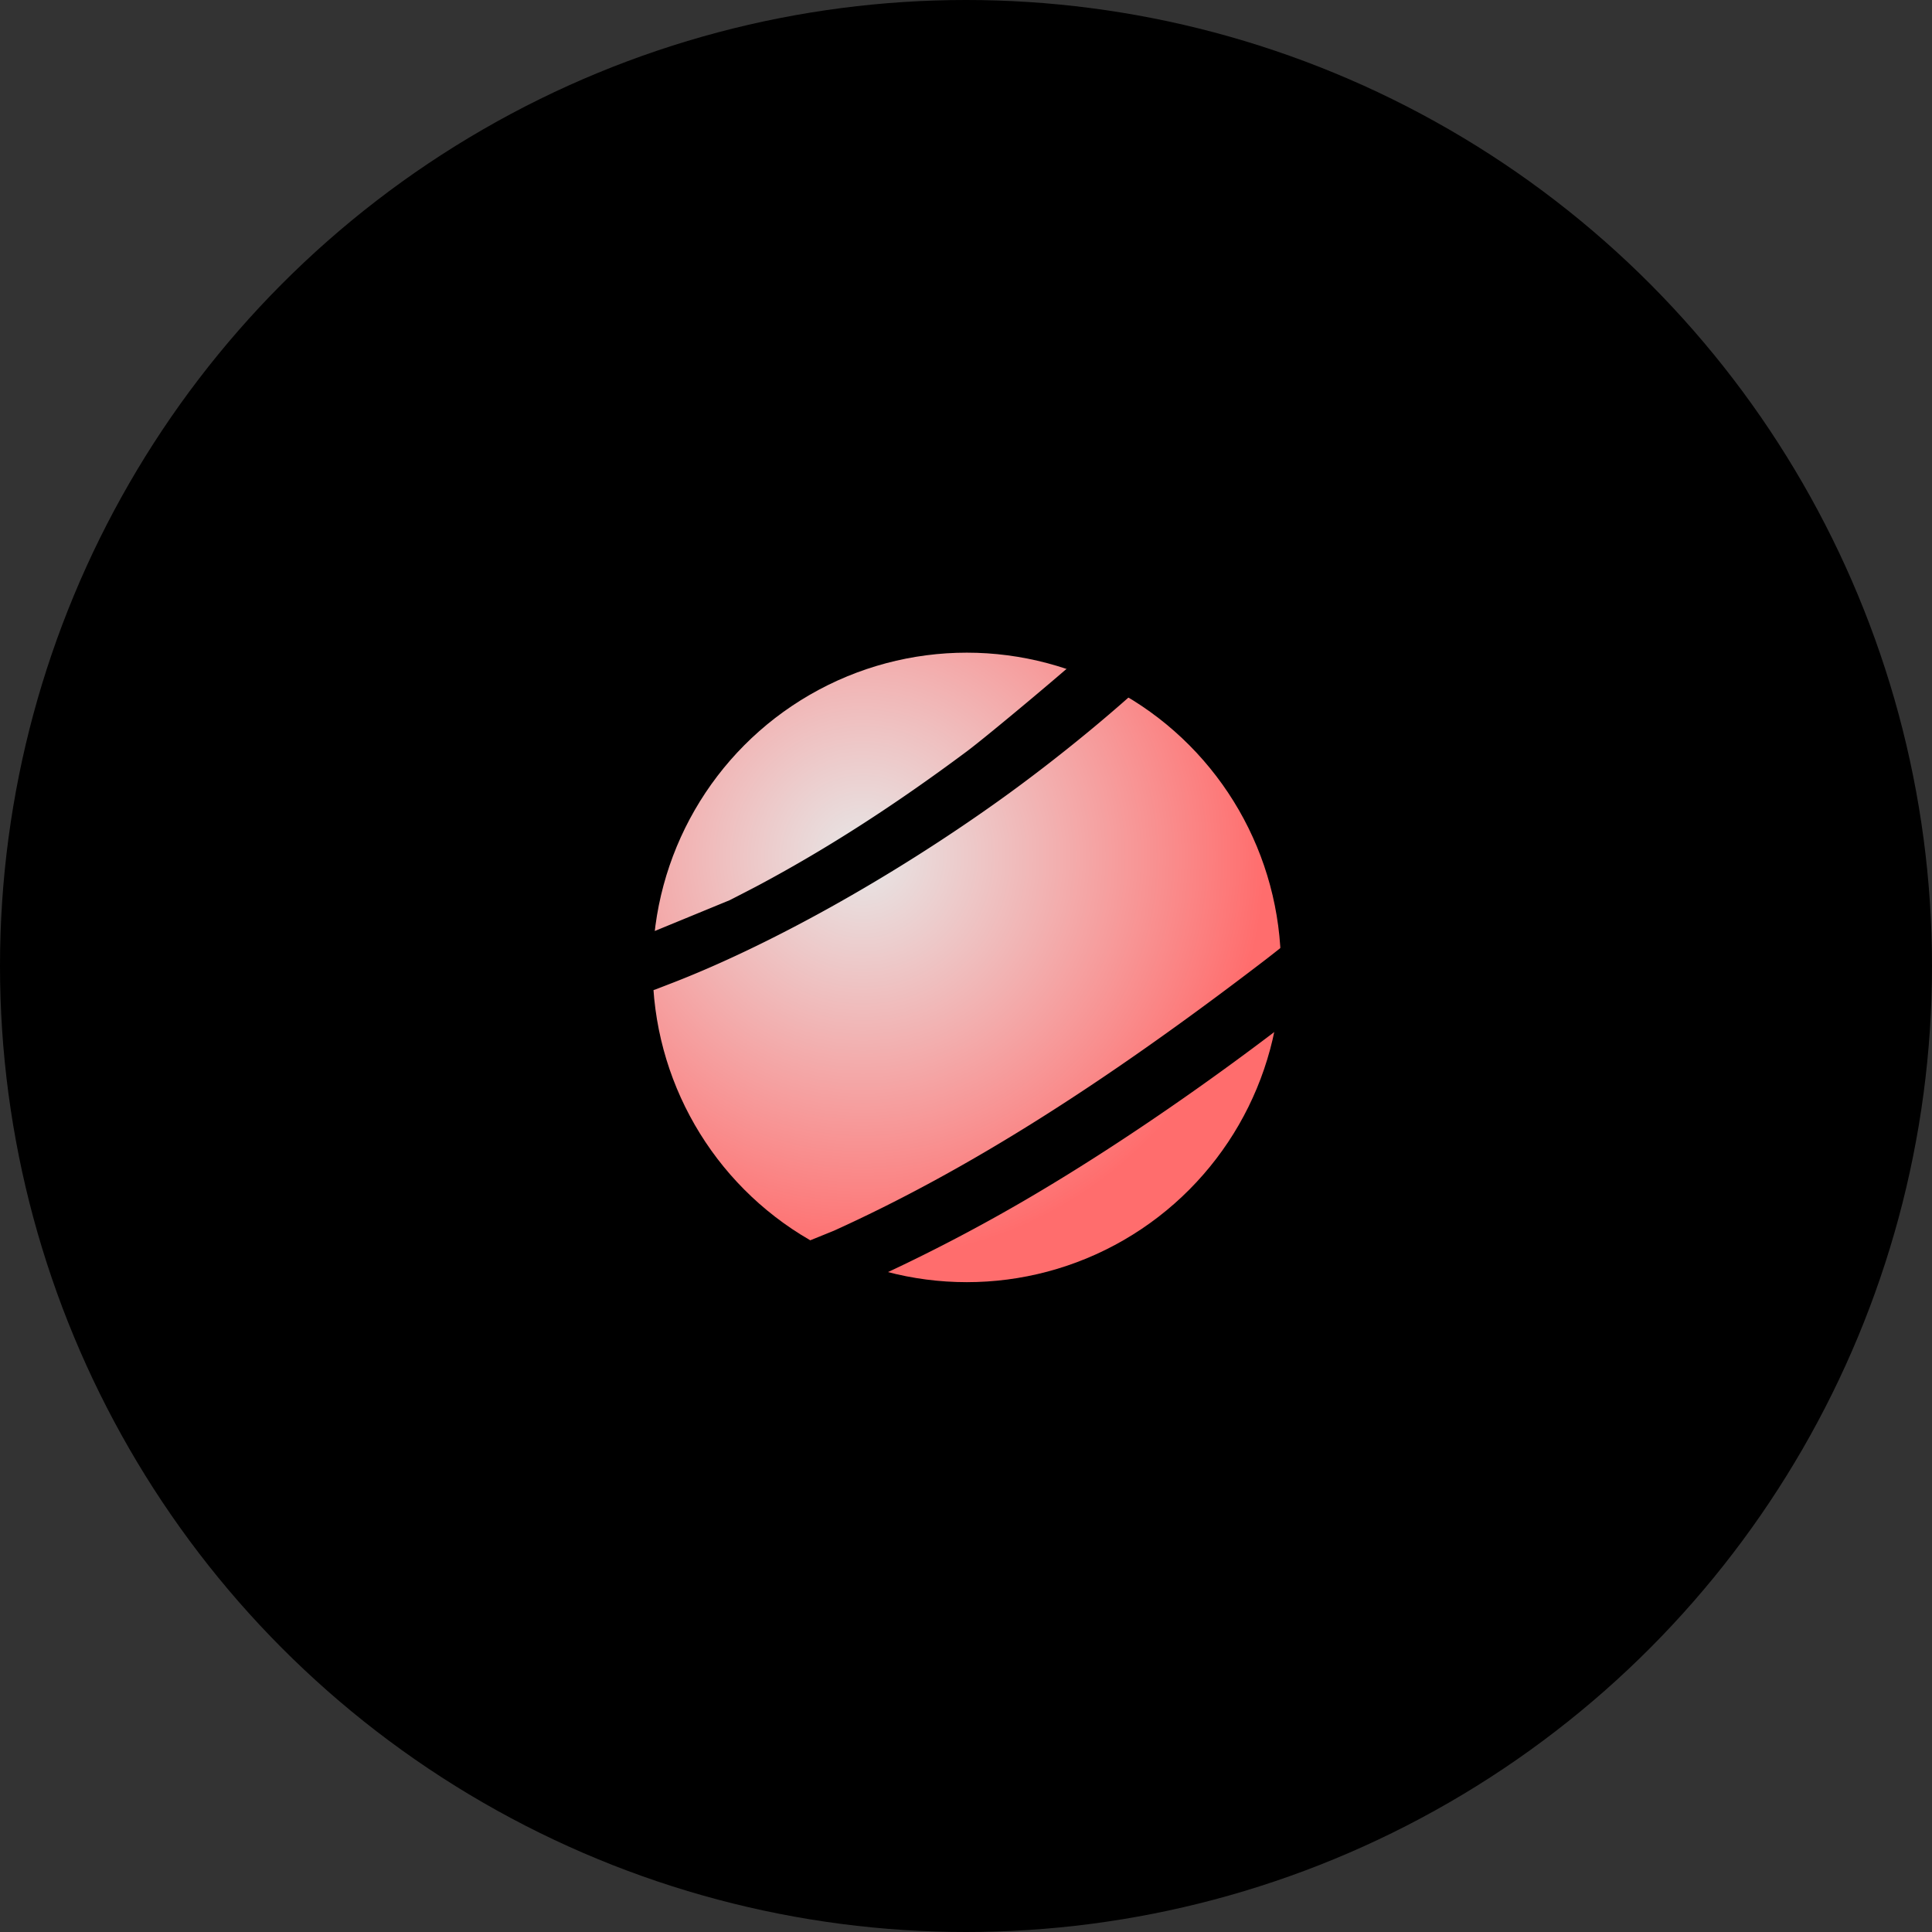 <svg xmlns="http://www.w3.org/2000/svg" viewBox="0 0 255.54 255.54">
  <rect x="0" y="0" width="255.54" height="255.54" fill="#333333" stroke="none"/>
  <defs>
    <radialGradient id="a" cx="114.221" cy="113.185" r="53.249" fx="114.221" fy="113.185" gradientTransform="scale(.999 1.001)" gradientUnits="userSpaceOnUse">
      <stop offset="0%" stop-color="#FFF" stop-opacity=".904"/>
      <stop offset="100%" stop-color="#FF6D6D"/>
    </radialGradient>
  </defs>
  <circle cx="127.77" cy="127.77" r="127.77"/>
  <path d="M73.848 81.968c-.613.132-1.109.454-1.534 1.033-.44.629-.595 1.664-.37 2.346.191.598 1.23 1.808 2.37 2.632a196.968 196.968 0 0 0-4.367 5.983c-7.657 11.092-12.146 21.24-12.716 28.556-.308 3.955.46 6.72 2.28 8.87 1.347 1.585 2.924 2.485 5.463 3.026 2.083.443 5.272.422 8.49-.07-2.023 2.902-4.912 7.351-6.401 9.884-2.458 4.207-4.976 9.582-5.922 12.658-1.667 5.362-1.88 9.767-.77 13.968.677 2.581 1.77 4.654 3.256 6.245 1.512 1.62 3.435 2.751 5.787 3.389 3.852 1.042 9.507.746 16.648-.936 1.505-.35 3.815-.995 5.537-1.506-1.535 5.373-1.364 10.279.36 13.799.557 1.132 2.115 3.04 3.047 3.743 5.57 4.158 17.28 4.002 32.992-.926 1.259-.392 4.811-1.62 6.58-2.264 1.21 1.616 2.337 2.252 4.95 2.566 1.7.185 3.096-.088 4.418-.849.603-.35.96-.694 1.162-1.015.329-.523.39-1.061.162-1.705-.219-.603-.534-.962-1.1-1.216-.325-.146-.801-.251-1.574-.309-.603-.04-.816-.064-1.137-.292l.1-.084c2.75-1.163 8.69-4.13 12.355-6.173 13.405-7.478 27.728-18.017 37.267-27.427 8.644-8.517 17.02-19.147 18.75-23.7.525-1.365.669-2.784.447-3.888-.187-.863-.29-1.097-1.123-2.09-.88-1.049-1.064-1.147-1.876-1.469-2.702-1.063-6.878.109-15.106 5.134-10.525 6.426-26.145 18.358-37.15 28.395-10.84 9.876-17.962 18.507-20.603 24.84-.318.763-.309 1.12-.474 1.209-.17.094-1.634.665-3.244 1.298-8.873 3.444-16.605 5.42-22.38 5.673-1.593.073-4.136-.1-5.393-.37-1.053-.225-2.348-.736-2.838-1.201-.61-.568-.85-1.521-.891-2.721-.053-1.513.252-3.402.89-5.599.437-1.484 1.972-5.32 2.737-6.81l1.796-.968c9.68-3.661 20.634-8.962 30.893-14.946 13.858-8.086 29.807-19.296 44.089-31.018 8.51-6.985 13.085-11.39 17.422-16.75 3.387-4.184 6.13-8.896 6.755-11.523.452-1.866.392-3.538-.103-4.947-.52-1.485-1.52-2.702-2.986-3.562-3.818-2.237-10.736-1.355-20.086 2.861-8.842 3.987-19.896 10.86-32.383 20.279-7.462 5.614-17.908 14.303-23.428 19.475-14.089 13.214-23.74 24.706-29.092 34.6l-.363.675c-4.735 1.782-12.047 3.848-15.71 4.471-3.052.511-5.999.648-7.73.307-1.071-.209-1.887-.55-2.485-1.165-.622-.639-1-1.544-1.276-2.751-.421-1.89-.296-4.998.268-7.299 1.742-7.093 7.486-17.279 16.254-28.964l1.903-2.528 1.964-.76c12.992-4.988 29.123-13.963 43.428-24.176 7.93-5.665 16.455-12.696 22.248-18.36 4.603-4.499 8.282-8.645 11.125-12.522 2.504-3.43 4.079-6.327 4.788-8.787.79-2.743.543-4.993-.592-6.895-.867-1.454-2.184-2.431-3.854-2.887-1.526-.416-3.37-.387-5.436.166-5.996 1.624-14.933 6.988-27.707 16.725-3.176 2.434-13.652 11.224-16.78 14.08-13.05 11.968-24.612 24.196-34.405 36.372l-1.851 2.305-1.038.309c-3.015.889-6.477 1.545-8.928 1.693-1.434.086-3.332-.114-4.159-.49-.436-.193-.506-.245-.76-.592-.448-.617-.553-1.21-.59-2.391-.184-5.165 3.393-13.9 9.33-23.163a127.192 127.192 0 0 1 7.646-10.612l1.342-1.68c4.256-1.32 8.48-4 14.84-9.337 7.306-6.146 14.448-13.881 16.432-16.545 2.317-3.112 3.204-6.205 2.817-7.424a3.706 3.706 0 0 0-1.406-1.866c-.666-.459-1.46-.682-2.22-.602-1.122.114-3.693 1.487-7.11 3.971-2.417 1.75-9.128 7.288-12.066 9.954-5.358 4.852-8.894 8.406-13.312 13.364l-1.395 1.56a6.705 6.705 0 0 1-3.295-.137c-.779-.225-1.381-.253-1.873-.147zm53.364 6.597c3.717-3.226 5.284-4.526 10.389-8.64 6.165-4.961 12.949-9.668 17.921-12.44 2.437-1.363 4.719-2.44 6.496-2.796-.41.86-1.04 1.94-1.72 2.968-3.312 4.964-8.351 10.61-15.91 17.834-2.28 2.189-13.668 11.727-16.508 13.851-9.576 7.135-18.408 12.821-27.487 17.676-1.157.616-2.54 1.33-3.873 2.003 9.415-10.65 20.051-21.205 30.692-30.456zm47.562 17.953c9.594-5.797 17.786-9.188 21.671-9.372-.089.328-.226.73-.38 1.087-1.515 3.584-5.775 8.804-11.85 14.621-2.502 2.39-12.272 10.539-16.823 14.038-21.8 16.707-39.692 27.961-57.09 35.849 3.049-4.124 7.332-9.197 11.383-13.448 7.611-7.99 16.945-16.448 26.274-23.802 10.375-8.187 18.668-14.047 26.815-18.973zm5.79 41.957c7.123-5.573 13.49-10.037 18.19-12.783a75.109 75.109 0 0 1-1.34 1.754c-7.5 9.507-16.467 18.032-27.661 26.268-6.57 4.83-13.376 9.24-19.992 12.939 3.81-4.383 8.635-9.18 15.204-15.135 1.71-1.557 13.332-11.277 15.599-13.043z"/>
  <ellipse cx="127.877" cy="127.957" rx="41.551" ry="41.631" style="fill:url(#a)"/>
  <path d="M207.379 124.788c.812.322.996.42 1.877 1.47.832.992.935 1.226 1.122 2.089.222 1.104.078 2.523-.446 3.888-1.73 4.553-10.107 15.183-18.751 23.7-9.539 9.41-23.862 19.949-37.267 27.427-3.665 2.042-9.604 5.01-12.355 6.173l-.1.084-6.88 2.82c-.693.252-1.658.593-2.652.939l-.665.23c-1.326.458-2.607.89-3.264 1.095-15.713 4.928-27.423 5.083-32.992.926l5.185-5.863c.49.465 1.785.976 2.838 1.2 1.257.272 3.8.444 5.393.371 5.775-.253 13.507-2.229 22.38-5.673 1.61-.633 3.074-1.204 3.244-1.298l15.715-7.673c6.616-3.698 13.422-8.108 19.991-12.938 11.195-8.236 20.162-16.761 27.662-26.268a74.56 74.56 0 0 0 1.34-1.754zm-6.586-33.866c1.466.86 2.465 2.077 2.986 3.562.495 1.41.555 3.081.103 4.947-.625 2.627-3.368 7.34-6.755 11.523-4.337 5.36-8.913 9.765-17.422 16.75-14.282 11.722-30.231 22.932-44.089 31.017-10.26 5.985-21.213 11.285-30.893 14.947l-1.796.968-11.327 3.45c-1.723.512-4.033 1.156-5.538 1.507-7.141 1.682-12.796 1.978-16.648.936-2.352-.638-4.275-1.77-5.787-3.39-1.485-1.59-2.579-3.663-3.256-6.244l7.87-1.221c.276 1.207.653 2.112 1.275 2.751.598.615 1.414.956 2.485 1.165 1.731.34 4.677.204 7.73-.307 3.663-.623 10.975-2.69 15.71-4.47l14.86-6.031c17.399-7.888 35.292-19.142 57.09-35.85 4.552-3.498 14.322-11.648 16.823-14.037 6.076-5.817 10.336-11.037 11.85-14.62a8.56 8.56 0 0 0 .381-1.088zm-35.02-34.426a6.246 6.246 0 0 1 3.853 2.887c1.135 1.902 1.383 4.152.592 6.895-.71 2.46-2.284 5.357-4.788 8.787-2.843 3.877-6.523 8.023-11.125 12.522-5.793 5.664-14.318 12.695-22.248 18.36-14.305 10.213-30.436 19.188-43.428 24.177l-1.964.76-6.918 2.089-6.283 1.413c-3.218.49-6.407.511-8.49.069-2.54-.54-4.116-1.441-5.462-3.026-1.821-2.15-2.59-4.915-2.281-8.87l6.888 2.114c.036 1.182.14 1.774.589 2.391.254.347.324.4.76.593.827.375 2.725.575 4.159.489.96-.058 2.535-.33 4.097-.64l.52-.104c2.069-.42 3.991-.874 4.275-.94l.035-.01 17.966-7.39.04-.02c.34-.175 2.76-1.411 3.833-1.983 9.08-4.855 17.91-10.542 27.487-17.676 2.84-2.124 14.227-11.663 16.508-13.852 7.559-7.223 12.598-12.87 15.91-17.833.68-1.028 1.087-2.094 1.72-2.968z"/>
</svg>

